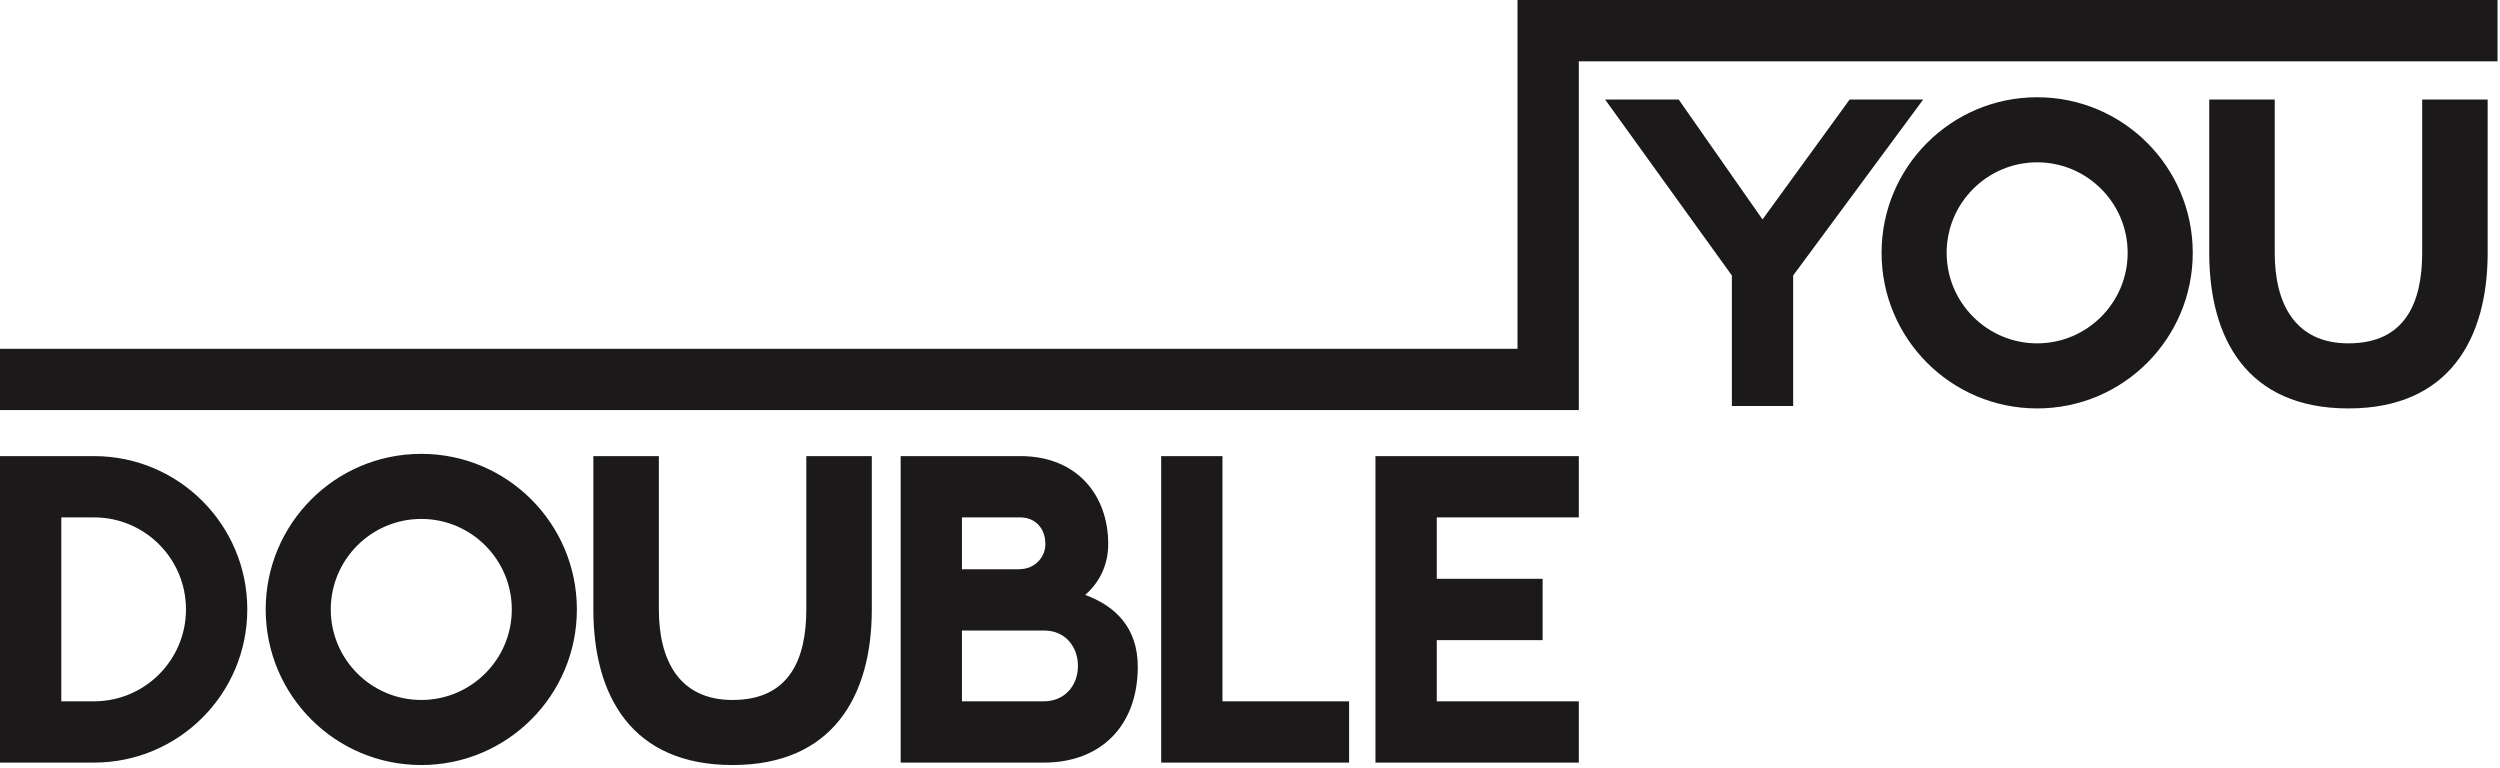 <svg width="140" height="43" viewBox="0 0 140 43" fill="none" xmlns="http://www.w3.org/2000/svg">
<path fill-rule="evenodd" clip-rule="evenodd" d="M85.015 0H88.414H139.861V3.433H88.414V19.533V22.872V22.965H0V19.533H84.981V0H85.015ZM109.012 14.159C109.012 16.954 111.286 19.228 114.081 19.228C116.876 19.228 119.149 16.954 119.149 14.159C119.149 11.364 116.876 9.09 114.081 9.09C111.286 9.09 109.012 11.364 109.012 14.159ZM105.368 14.159C105.368 9.347 109.268 5.446 114.081 5.446C118.893 5.446 122.794 9.347 122.794 14.159C122.794 18.971 118.893 22.872 114.081 22.872C109.268 22.872 105.368 18.971 105.368 14.159ZM18.523 34.129C18.523 36.924 20.797 39.198 23.592 39.198C26.387 39.198 28.661 36.924 28.661 34.129C28.661 31.334 26.387 29.06 23.592 29.06C20.797 29.06 18.523 31.334 18.523 34.129ZM14.879 34.129C14.879 29.317 18.78 25.416 23.592 25.416C28.404 25.416 32.305 29.317 32.305 34.129C32.305 38.941 28.404 42.842 23.592 42.842C18.78 42.842 14.879 38.941 14.879 34.129ZM10.415 34.124C10.415 36.967 8.11 39.273 5.266 39.273H3.433V28.974H5.266C8.11 28.974 10.415 31.28 10.415 34.124ZM5.266 25.542H7.34908e-05V42.705H5.266C10.005 42.705 13.848 38.863 13.848 34.124C13.848 29.384 10.005 25.542 5.266 25.542ZM65.026 25.542H68.458V39.273H75.549V42.705H68.458H65.026V39.273V25.542ZM77.026 28.975V25.542H80.459H88.414V28.975H80.459V32.413H86.387V35.846H80.459V39.273H88.414V42.705H80.459H77.026V39.273V35.846V32.413V28.975ZM45.153 34.129C45.153 36.924 44.195 39.198 41.025 39.198C37.994 39.198 36.896 36.924 36.896 34.129V25.542H33.228V34.129C33.228 38.941 35.355 42.842 41.025 42.842C46.665 42.842 48.821 38.941 48.821 34.129V25.542H45.153V34.129ZM135.642 14.159C135.642 16.954 134.684 19.228 131.513 19.228C128.483 19.228 127.385 16.954 127.385 14.159V5.572H123.717V14.159C123.717 18.971 125.843 22.872 131.513 22.872C137.153 22.872 139.309 18.971 139.309 14.159V5.572H135.642V14.159ZM53.869 39.273H58.47C59.599 39.273 60.365 38.414 60.365 37.291C60.365 36.246 59.683 35.31 58.47 35.31H53.869V39.273ZM57.138 28.975H53.869V31.878H57.129L57.138 31.867C57.912 31.867 58.541 31.237 58.541 30.464C58.541 29.591 57.979 28.975 57.138 28.975ZM62.06 30.464C62.06 31.622 61.587 32.603 60.771 33.316C62.437 33.926 63.715 35.128 63.715 37.335C63.715 40.686 61.605 42.705 58.47 42.705H53.869H50.437V39.273V35.31V31.878V28.975V25.542H53.869H57.138C60.328 25.542 62.06 27.745 62.06 30.464ZM103.581 5.572L98.701 12.289L94.005 5.572H89.885L96.985 15.427V22.735H100.417V15.427L107.7 5.572H103.581Z" fill="#1B1919"/>
</svg>
